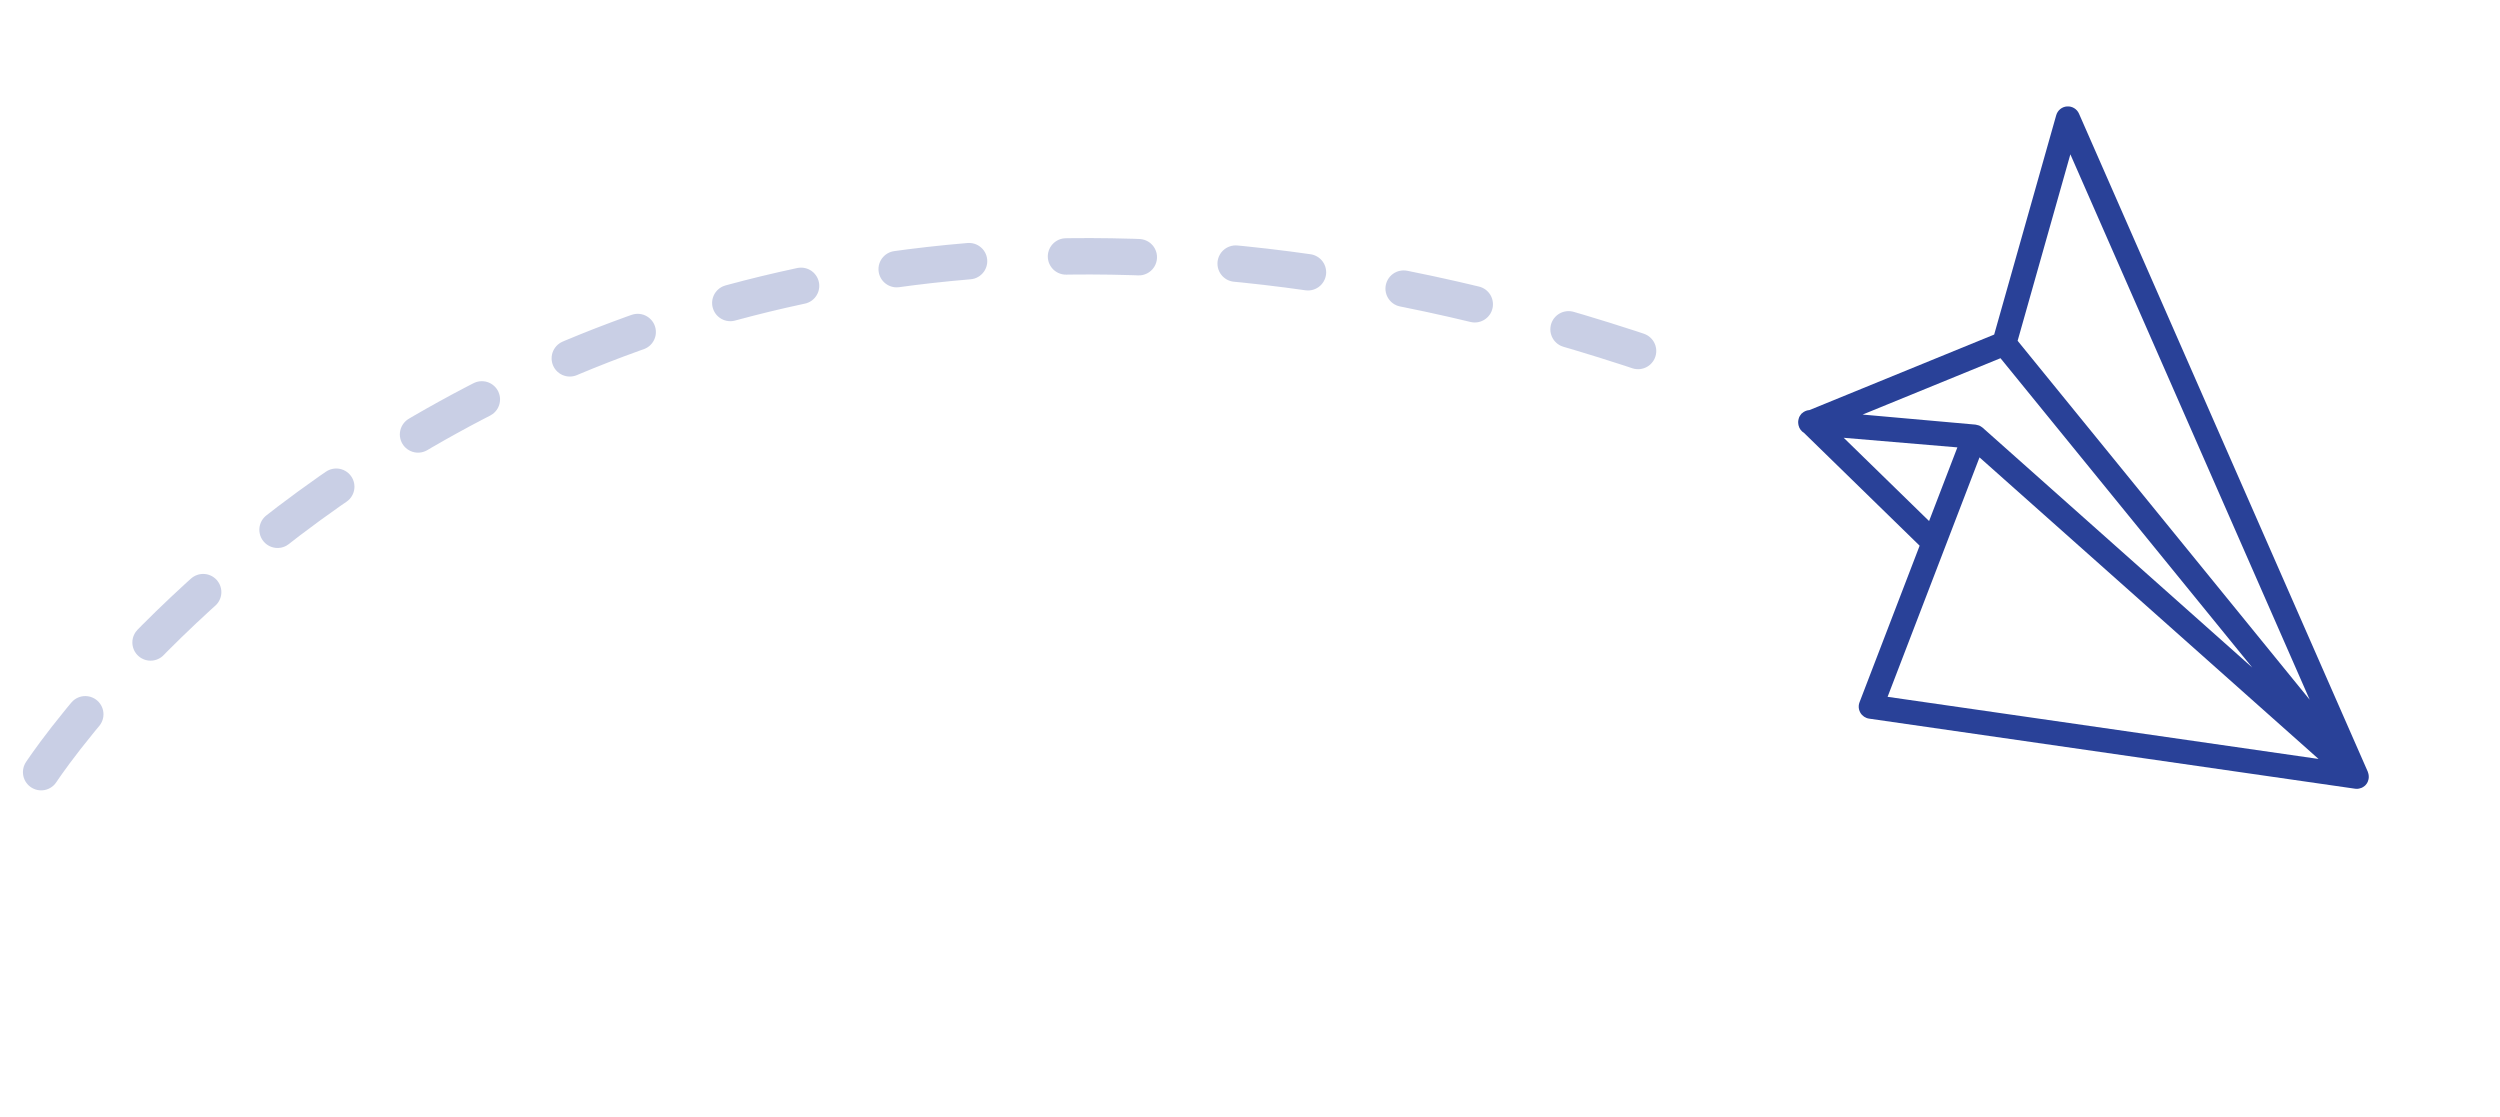 <svg width="103" height="46" viewBox="0 0 103 46" fill="none" xmlns="http://www.w3.org/2000/svg">
<path d="M1.695 31.813C1.695 31.813 23.552 -1.753 70.409 15.479" stroke="#294198" stroke-opacity="0.25" stroke-width="1.5" stroke-linecap="round" stroke-linejoin="round" stroke-dasharray="3 4"/>
<g clip-path="url(#clip0)">
<path d="M97.117 32.498C97.129 32.498 97.142 32.499 97.154 32.497C97.191 32.493 97.226 32.481 97.262 32.469C97.271 32.466 97.28 32.466 97.289 32.462C97.336 32.443 97.38 32.417 97.42 32.383C97.427 32.378 97.433 32.371 97.44 32.365C97.441 32.364 97.442 32.363 97.444 32.363C97.445 32.362 97.445 32.36 97.446 32.36C97.451 32.355 97.456 32.351 97.46 32.346C97.498 32.307 97.527 32.262 97.549 32.215C97.554 32.204 97.556 32.192 97.56 32.181C97.576 32.14 97.588 32.097 97.592 32.054C97.594 32.034 97.593 32.016 97.593 31.996C97.593 31.959 97.588 31.923 97.58 31.886C97.575 31.866 97.57 31.848 97.563 31.829C97.558 31.817 97.558 31.804 97.552 31.792L85.654 4.682C85.569 4.489 85.373 4.37 85.162 4.385C84.952 4.399 84.774 4.544 84.716 4.747L82.16 13.784L74.555 16.893C74.549 16.893 74.543 16.896 74.537 16.897C74.497 16.9 74.459 16.908 74.422 16.921C74.403 16.928 74.385 16.934 74.367 16.943C74.323 16.964 74.283 16.991 74.247 17.025C74.24 17.031 74.231 17.033 74.224 17.04C74.222 17.042 74.221 17.045 74.219 17.047C74.211 17.056 74.206 17.066 74.198 17.075C74.175 17.104 74.154 17.134 74.138 17.166C74.135 17.171 74.13 17.175 74.128 17.181C74.124 17.189 74.124 17.198 74.121 17.206C74.108 17.24 74.098 17.274 74.093 17.31C74.091 17.324 74.087 17.337 74.086 17.352C74.083 17.399 74.084 17.446 74.094 17.492C74.094 17.492 74.094 17.493 74.094 17.493C74.094 17.495 74.096 17.497 74.096 17.499C74.097 17.507 74.099 17.516 74.1 17.524C74.129 17.659 74.216 17.769 74.329 17.839L79.089 22.483L76.612 28.935C76.577 29.026 76.57 29.124 76.59 29.218C76.601 29.269 76.62 29.32 76.648 29.366C76.725 29.497 76.857 29.586 77.008 29.608L97.022 32.494C97.04 32.497 97.058 32.499 97.077 32.499C97.085 32.5 97.092 32.499 97.099 32.499C97.105 32.499 97.111 32.499 97.117 32.498ZM92.794 27.504L81.68 17.617C81.662 17.602 81.641 17.59 81.621 17.577C81.614 17.572 81.608 17.567 81.6 17.563C81.587 17.555 81.574 17.548 81.56 17.541C81.546 17.535 81.532 17.531 81.518 17.525C81.485 17.514 81.452 17.505 81.417 17.5C81.41 17.499 81.404 17.496 81.398 17.495C81.396 17.495 81.394 17.494 81.392 17.494L76.74 17.08L82.42 14.758L92.794 27.504ZM75.961 18.037L80.644 18.432L79.737 20.793L79.478 21.468L77.706 19.739L75.961 18.037ZM95.16 28.829L83.126 14.041L85.299 6.358L95.16 28.829ZM77.769 28.709L81.058 20.142L81.556 18.844L95.524 31.269L77.769 28.709Z" fill="#294198"/>
</g>
<defs>
<clipPath id="clip0">
<rect x="96.342" y="1.999" width="30" height="30" transform="rotate(77.981 96.342 1.999)" fill="white"/>
</clipPath>
</defs>
</svg>
